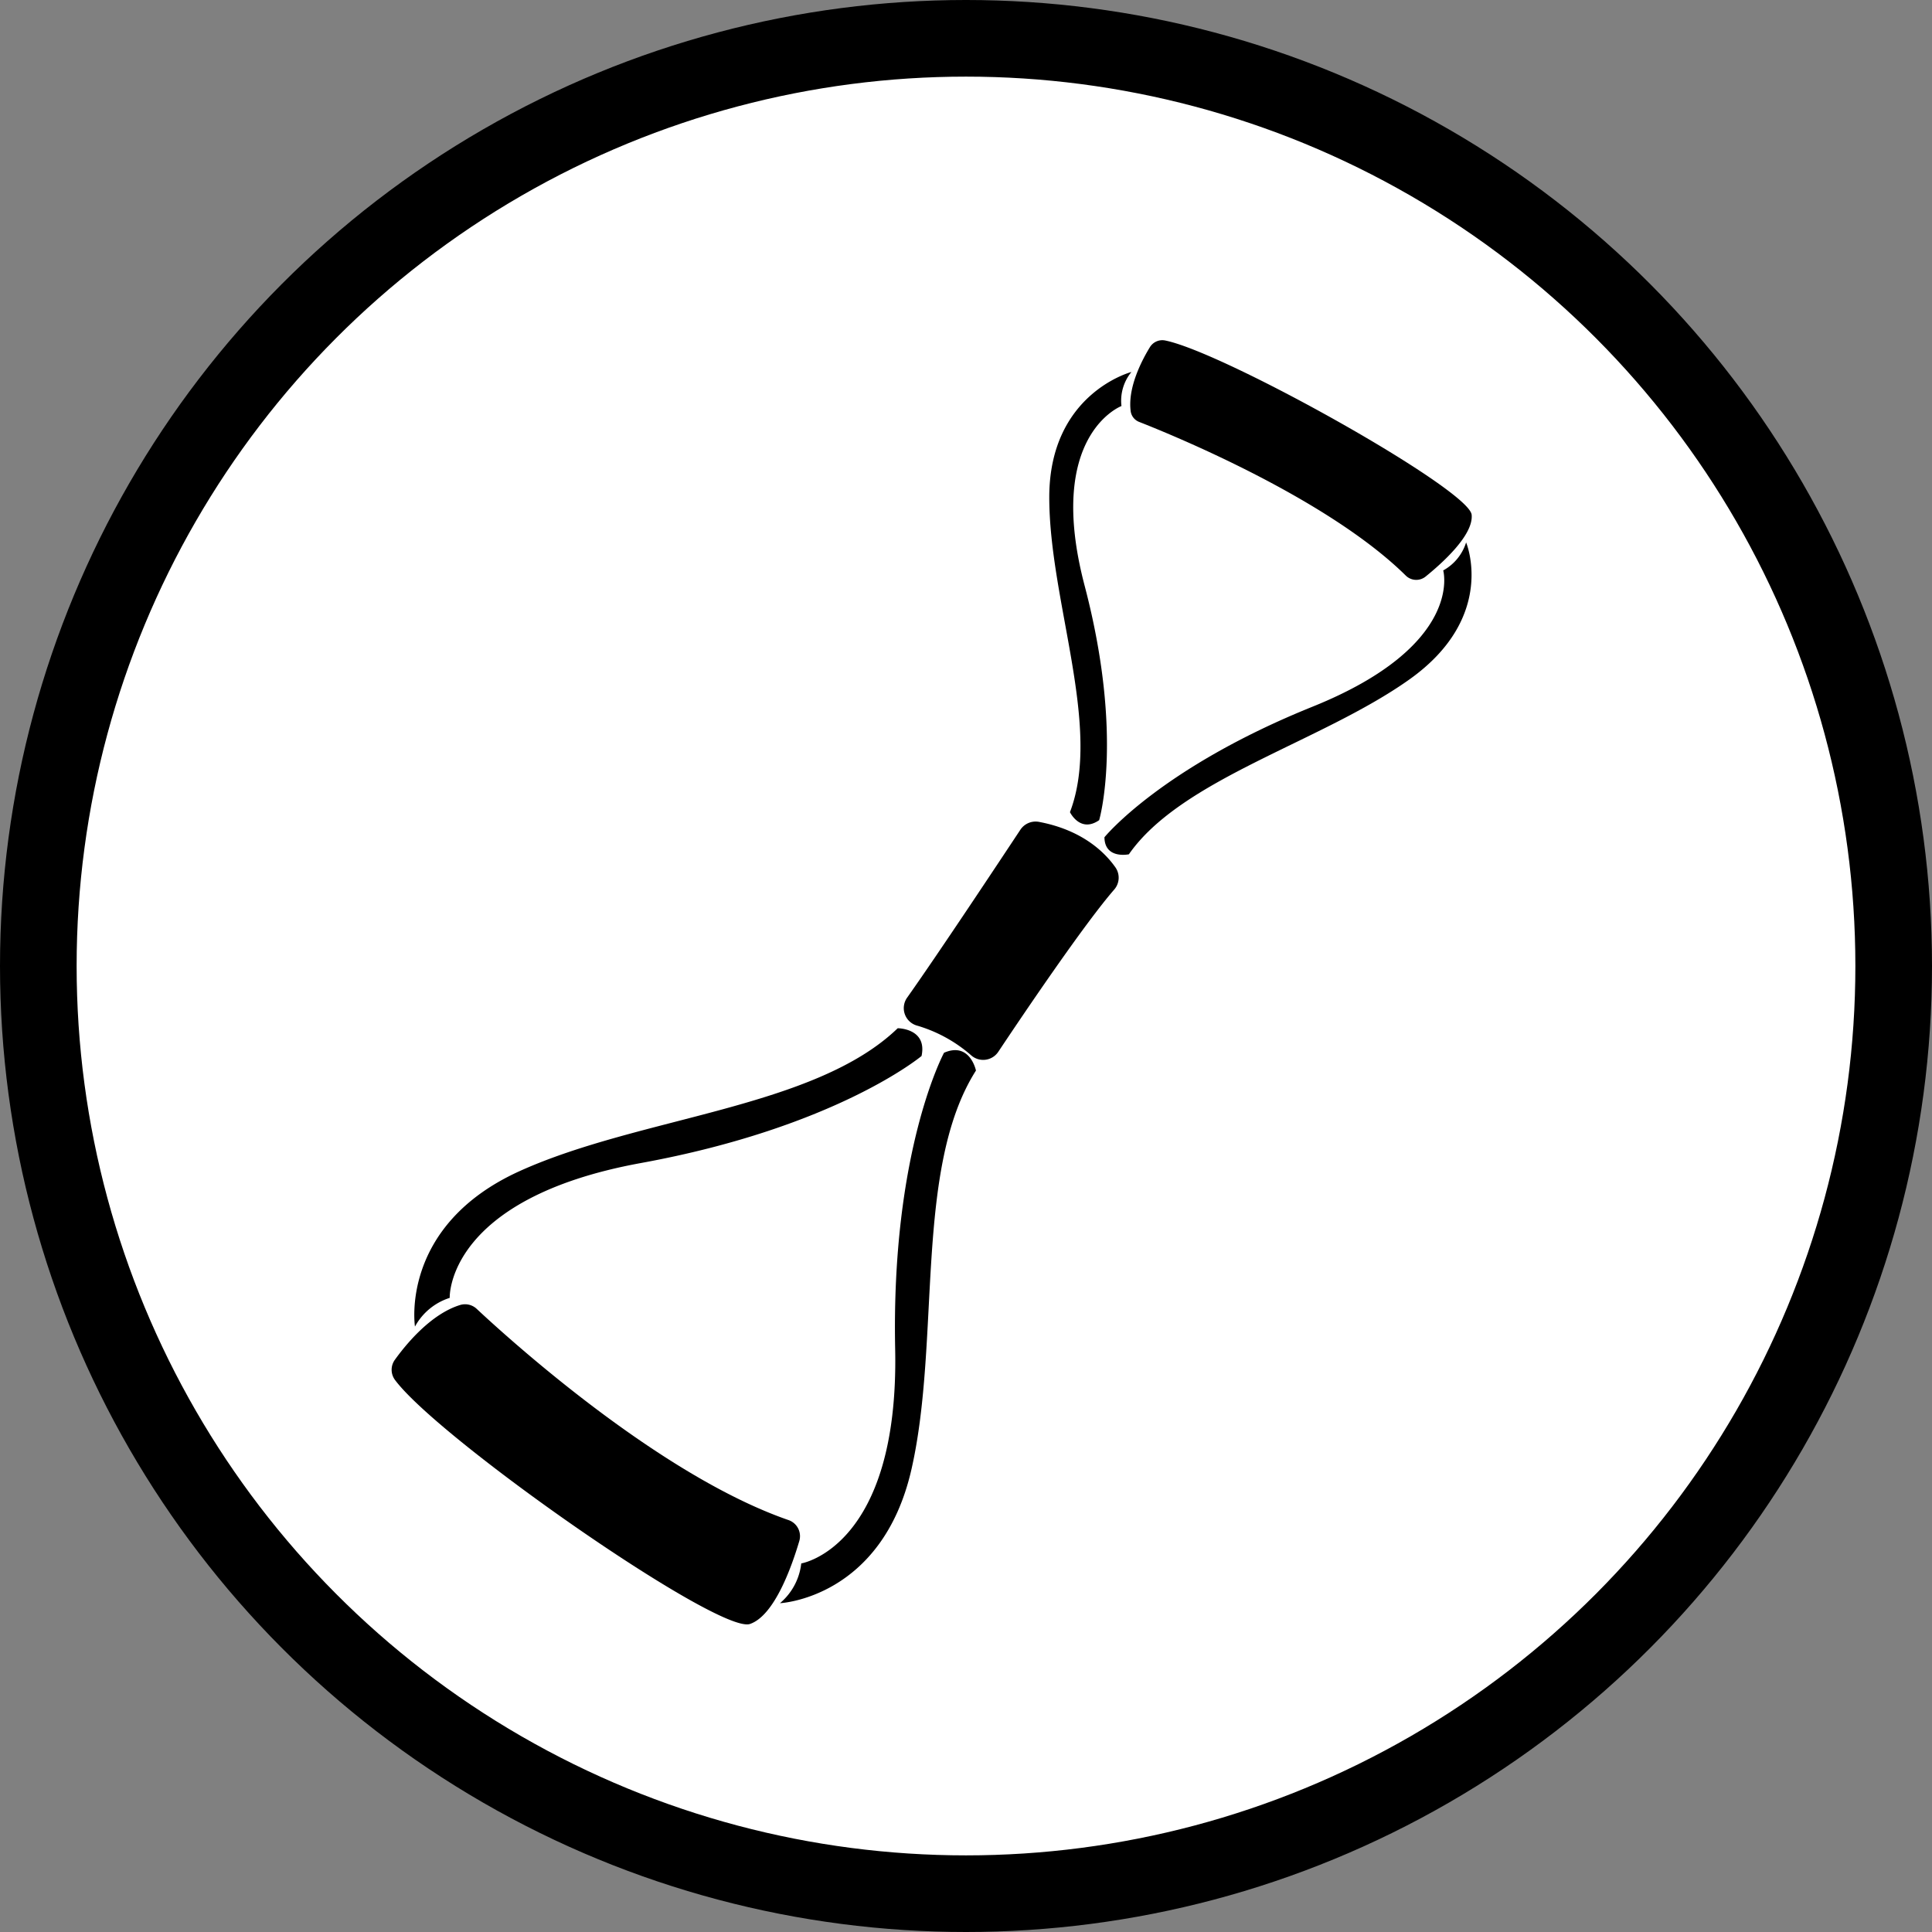 <svg xmlns="http://www.w3.org/2000/svg" viewBox="0 0 226.92 226.92"><rect x="0" y="0" width="226.92" height="226.92" fill="#808080" stroke="none"/><defs><style>.cls-1{fill:#fff;stroke:#000;stroke-miterlimit:10;stroke-width:9px;}</style></defs><g id="Layer_2" data-name="Layer 2"><g id="Layer_22" data-name="Layer 22"><circle class="cls-1" cx="113.46" cy="113.46" r="108.96"/><path d="M56,153.74c3.84,3.59,21.43,19.53,36.59,24.79A2,2,0,0,1,93.88,181c-.89,3-2.91,8.75-5.79,9.74C84.43,192,51.51,169,46.38,162.06a2,2,0,0,1,0-2.35c1.28-1.78,4.23-5.41,7.72-6.45A2,2,0,0,1,56,153.74Z"/><path d="M52.82,152.44a7.09,7.09,0,0,0-4.08,3.37s-1.86-11.87,12.34-18.28,34.58-7.33,44.36-16.76c0,0,3.49,0,2.8,3.26,0,0-10,8.38-32.95,12.57S52.82,152.44,52.82,152.44Z"/><path d="M94.11,183.63a7.15,7.15,0,0,1-2.5,4.67s12-.55,15.45-15.75.28-35.34,7.57-46.81c0,0-.7-3.42-3.75-2.09,0,0-6.22,11.49-5.74,34.8S94.11,183.63,94.11,183.63Z"/><path d="M107.64,120.44a16.82,16.82,0,0,1,6.38,3.47,2.13,2.13,0,0,0,3.23-.37c3.12-4.68,10.14-15.06,13.62-19.06a2.12,2.12,0,0,0,.15-2.59c-1.2-1.71-3.83-4.39-9-5.36a2.15,2.15,0,0,0-2.17.92c-2.35,3.55-9.61,14.51-13.3,19.72A2.13,2.13,0,0,0,107.64,120.44Z"/><path d="M133.81,49.56c4,1.57,22.15,9,31.32,18.06a1.75,1.75,0,0,0,2.3.11c2-1.62,5.65-4.9,5.42-7.27-.3-3-29-19.06-36-20.47a1.71,1.71,0,0,0-1.78.77c-.91,1.48-2.66,4.76-2.26,7.59A1.58,1.58,0,0,0,133.81,49.56Z"/><path d="M131.72,47.69a5.33,5.33,0,0,1,1.17-4s-9.64,2.51-9.65,14.7,6.25,27,2.43,37c0,0,1.2,2.49,3.43.94,0,0,2.94-9.85-1.71-27.55S131.72,47.69,131.72,47.69Z"/><path d="M169.51,67a5.69,5.69,0,0,0,2.69-3.29s3.69,8.74-6.67,16.1-26.73,11.63-32.94,20.53c0,0-2.84.61-2.87-2,0,0,6.59-8.14,24.45-15.34S169.51,67,169.51,67Z"/></g></g></svg>